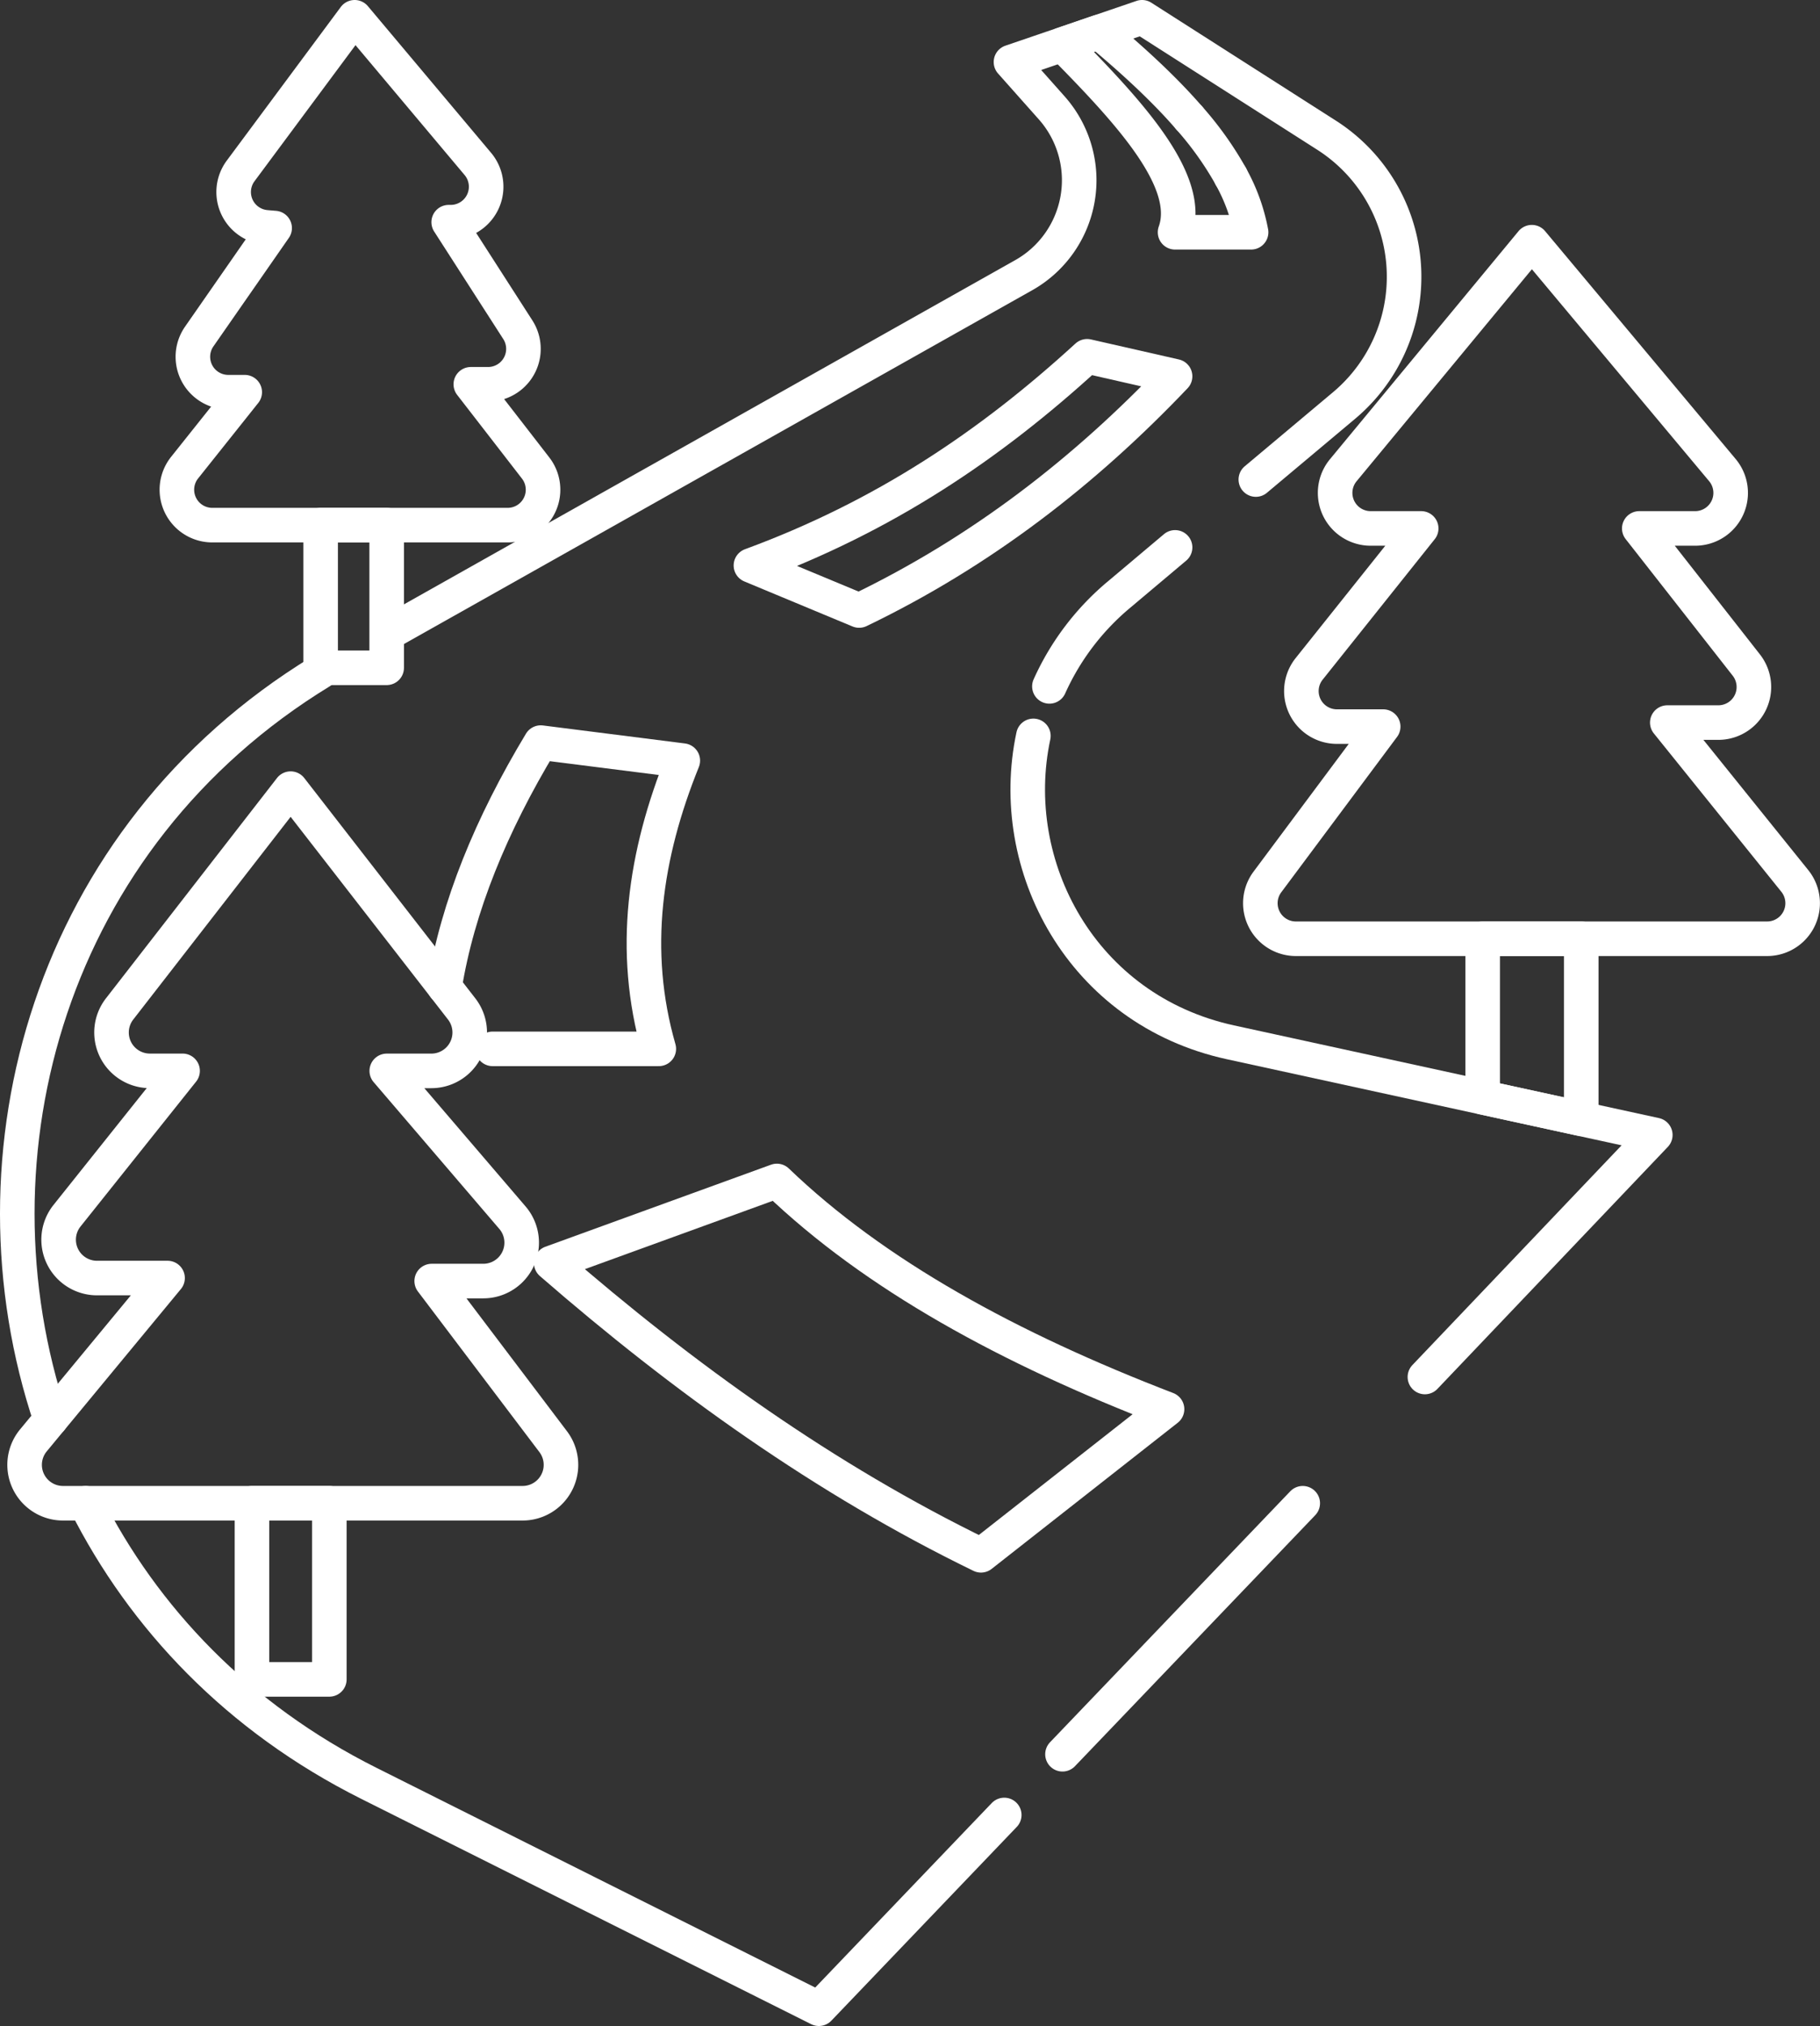 <svg xmlns="http://www.w3.org/2000/svg" width="579.26" height="644.6" viewBox="0 0 579.26 644.6">
  <rect x="0" y="0" width="579.26" height="644.6" fill="#333333" stroke="none"/>
  <defs>
    <style>
      .cls-1 {
        fill: none;
        stroke: #fff;
        stroke-linecap: round;
        stroke-linejoin: round;
        stroke-width: 11px;
      }
    </style>
  </defs>
  <g id="Calque_2" data-name="Calque 2">
    <g id="Calque_2-2" data-name="Calque 2">
      <g>
        <path class="cls-1" d="M102.05,213.68C15.92,266.28-12.19,367.1,16.14,451.62"/>
        <path class="cls-1" d="M399.7,152.57,427.8,129a53.45,53.45,0,0,0-5.61-86L363.48,5.5,321.77,19.74l13,14.62a34.68,34.68,0,0,1-9.29,53.39L124.64,200.81"/>
        <path class="cls-1" d="M334,218.38A81.64,81.64,0,0,1,356.37,189L374,174.16"/>
        <path class="cls-1" d="M453.51,438.11l73.33-77L391.59,331.62c-47.34-10.32-71.53-56.17-62.69-97.49"/>
        <line class="cls-1" x1="338.16" y1="558.14" x2="414.63" y2="478.28"/>
        <path class="cls-1" d="M27.26,478.28c18.42,36.54,48.5,68.26,90.09,89.09L260.63,639.1l59-61.64"/>
        <polygon class="cls-1" points="471.9 349.12 471.9 298.68 503.27 298.68 503.27 355.96 471.9 349.12"/>
        <path class="cls-1" d="M403.38,280.61l36.85-49.43H425.51a11.31,11.31,0,0,1-8.84-18.37l35.66-44.68H436.25a11.31,11.31,0,0,1-8.71-18.53l60-72.54,60.65,72.5a11.31,11.31,0,0,1-8.67,18.57H521.74l34.08,43.48a11.32,11.32,0,0,1-8.91,18.29H530.66l40.58,50.38a11.31,11.31,0,0,1-8.81,18.4h-150A11.31,11.31,0,0,1,403.38,280.61Z"/>
        <path class="cls-1" d="M76.56,54.42,112.88,5.5l39.21,46.66a11.28,11.28,0,0,1-8.64,18.53h-.64l22,34.22a11.27,11.27,0,0,1-9.48,17.36h-5.48l20.63,26.64a11.27,11.27,0,0,1-8.91,18.17h-94a11.27,11.27,0,0,1-8.81-18.3l19.13-24H72.67a11.27,11.27,0,0,1-9.26-17.71l24-34.51-2.73-.23A11.27,11.27,0,0,1,76.56,54.42Z"/>
        <rect class="cls-1" x="102.05" y="167.08" width="21.02" height="45.39"/>
        <path class="cls-1" d="M20.05,478.28H166.33a12.22,12.22,0,0,0,9.74-19.59l-38.67-51.1h16.43a12.22,12.22,0,0,0,9.27-20.17l-40-46.7h14.21A12.22,12.22,0,0,0,146.93,321L92.5,250.92,38.07,321a12.21,12.21,0,0,0,9.64,19.71h10.4L21.33,386.8a12.21,12.21,0,0,0,9.55,19.83H53.33l-42.7,51.65A12.22,12.22,0,0,0,20.05,478.28Z"/>
        <rect class="cls-1" x="80.19" y="478.28" width="24.63" height="56.04"/>
        <path class="cls-1" d="M247.26,375.74c31.14,29.91,74,53.32,124.18,72.61l-59.22,46.49c-49.6-24.13-94.52-56.28-136.78-93Z"/>
        <path class="cls-1" d="M156.79,333.71h52.89c-9-31.33-4.46-61.76,7.64-91.71l-45.21-5.73c-15.77,26.16-26.47,52.1-30.62,77.75"/>
        <path class="cls-1" d="M239,179.91l34.44,14.33C312.33,175.53,345.21,150,374,119.73l-28-6.37C315,141.74,281.3,164.35,239,179.91Z"/>
        <path class="cls-1" d="M378.5,37.53c-8-9.24-17.9-18.33-28.71-27.36l-11.63,4c21.77,22,41.58,43.66,35.83,59.73h24.2a58.36,58.36,0,0,0-6.46-17.78"/>
        <path class="cls-1" d="M391.73,56.09A106,106,0,0,0,378.5,37.53"/>
      </g>
    </g>
  </g>
</svg>
